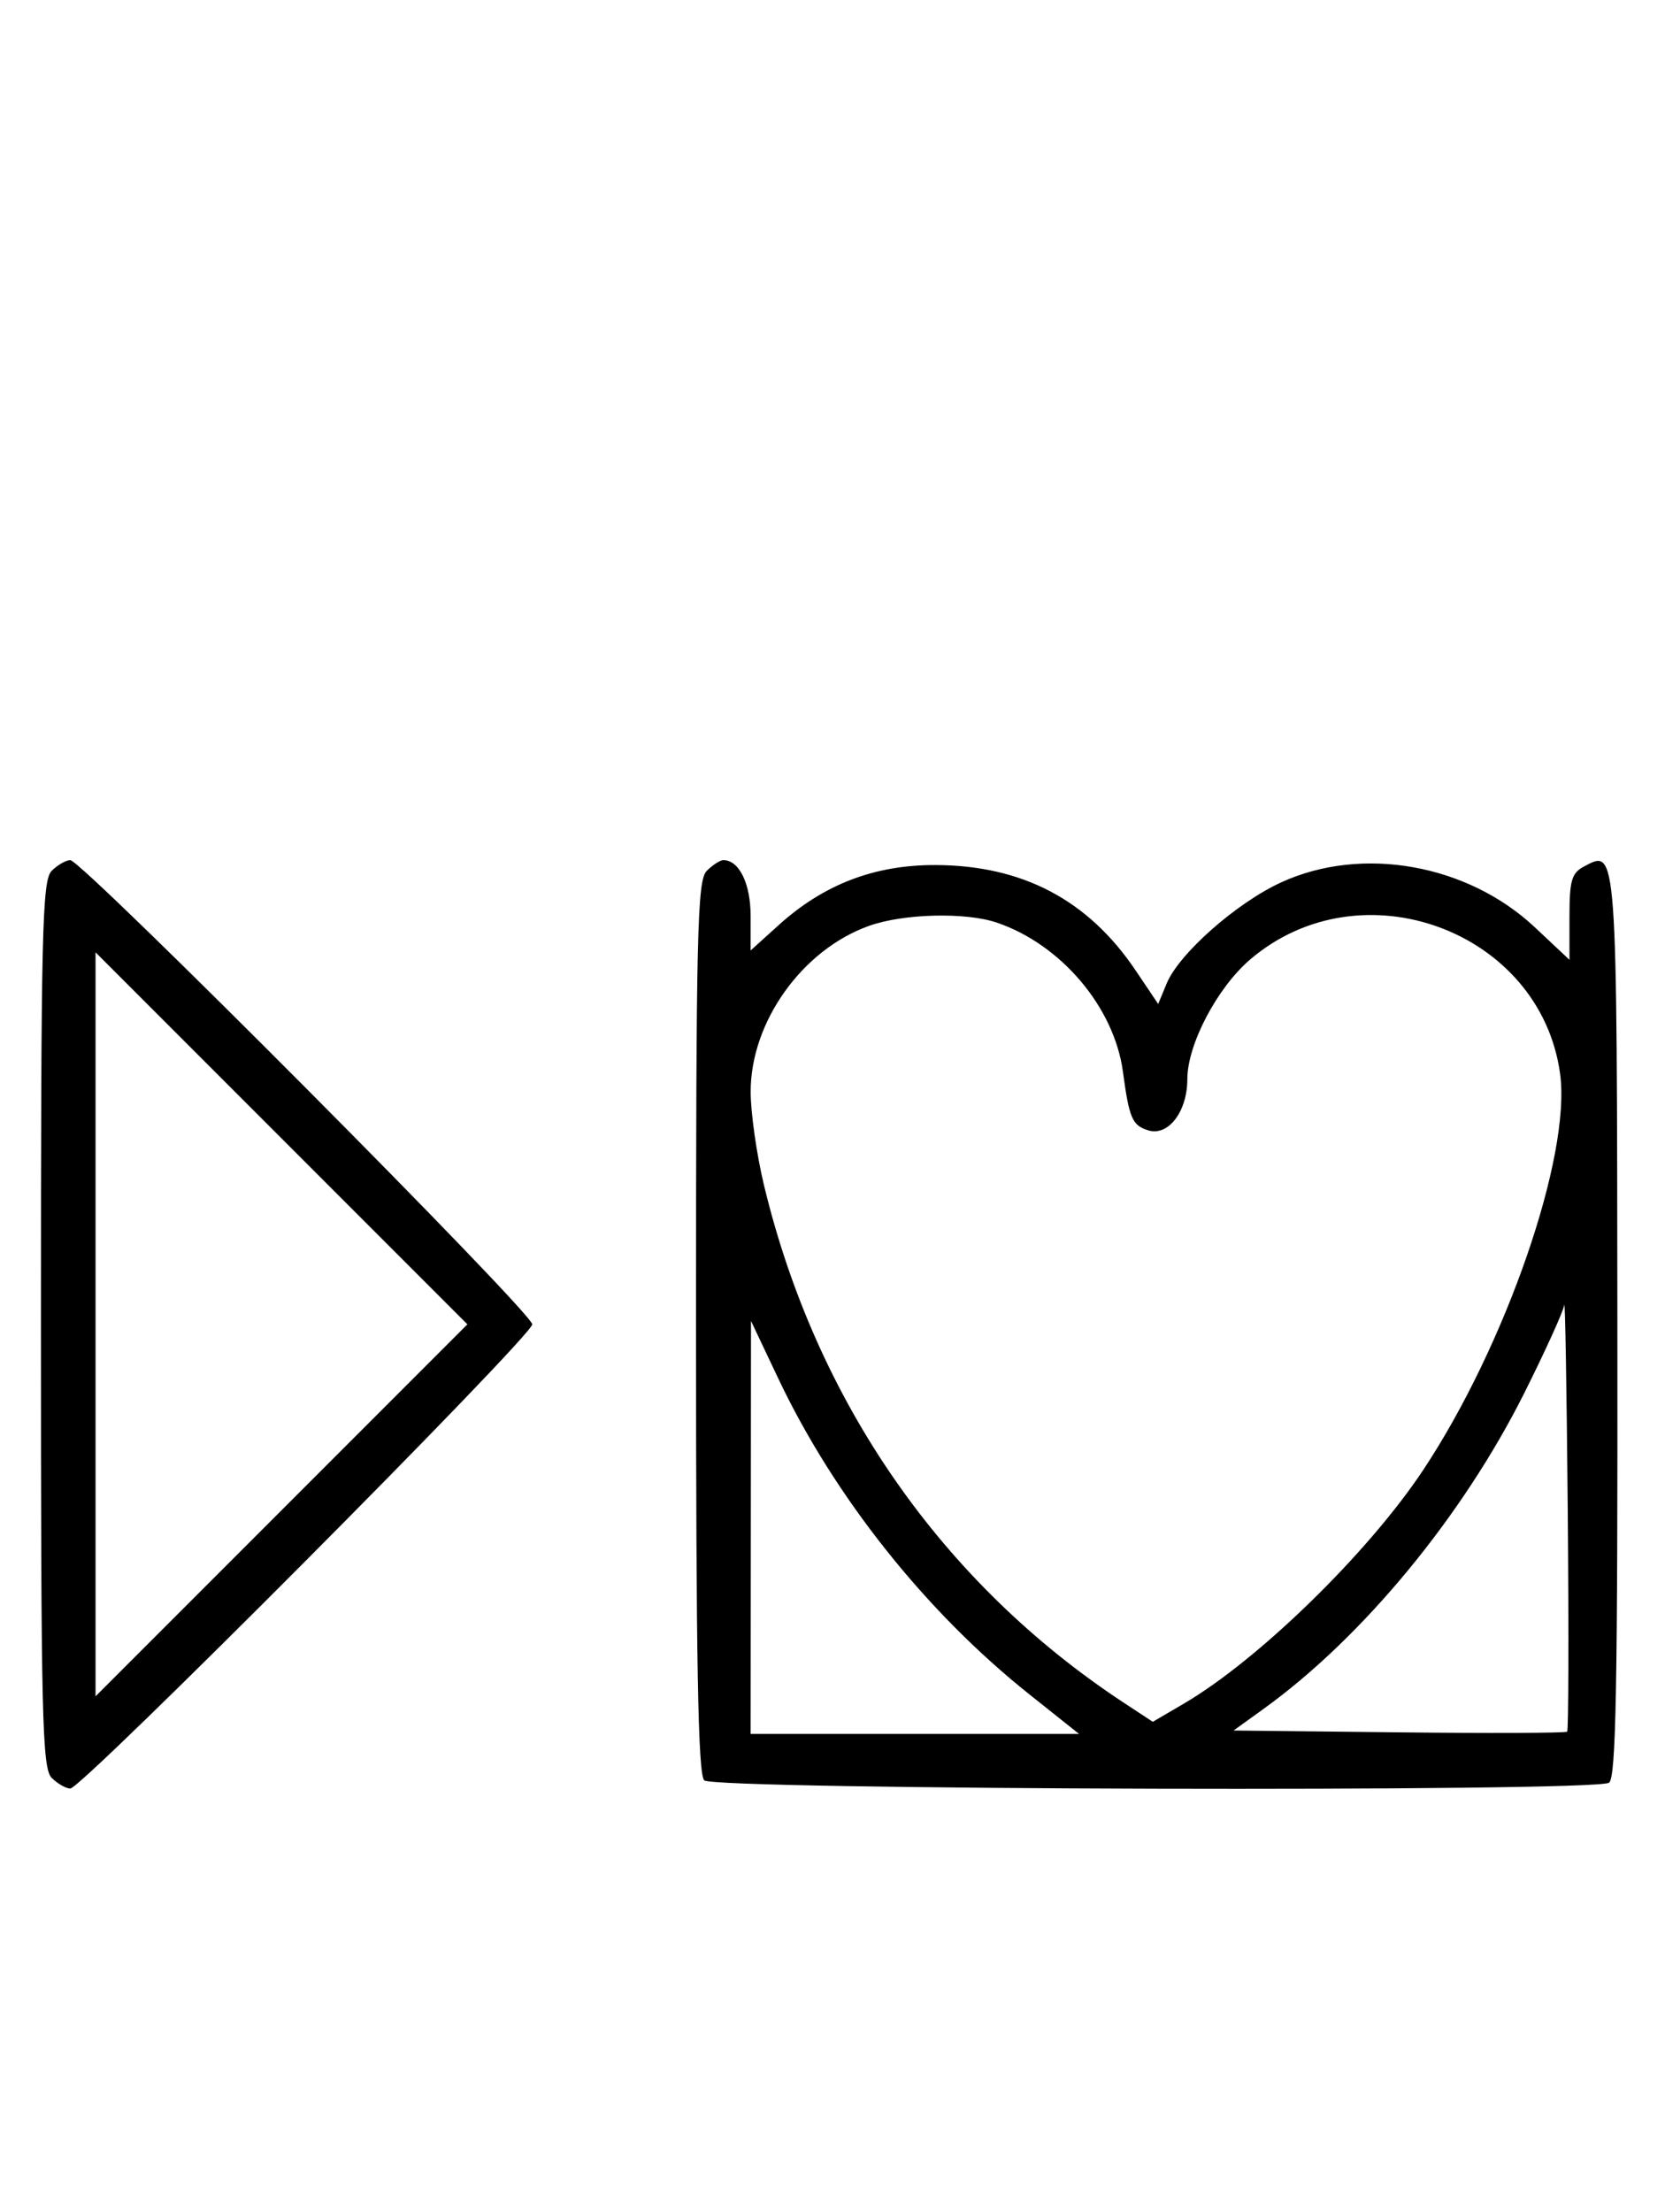 <svg xmlns="http://www.w3.org/2000/svg" width="244" height="324" viewBox="0 0 244 324" version="1.1">
	<path d="M 7.571 127.571 C 6.175 128.968, 6 136.372, 6 194 C 6 251.628, 6.175 259.032, 7.571 260.429 C 8.436 261.293, 9.666 262, 10.305 262 C 12.018 262, 78 195.721, 78 194 C 78 192.279, 12.018 126, 10.305 126 C 9.666 126, 8.436 126.707, 7.571 127.571 M 103.571 127.571 C 102.175 128.968, 102 136.406, 102 194.371 C 102 243.771, 102.291 259.891, 103.200 260.800 C 104.607 262.207, 233.589 262.547, 235.792 261.150 C 236.827 260.493, 237.071 247.248, 237.021 194.431 C 236.955 123.627, 237.005 124.321, 232.117 126.938 C 230.307 127.906, 230 128.979, 230 134.336 L 230 140.602 224.938 135.850 C 215.061 126.576, 199.605 123.830, 187.774 129.246 C 181.217 132.248, 172.787 139.686, 170.970 144.073 L 169.728 147.070 166.415 142.149 C 159.447 131.803, 149.788 126.736, 137 126.720 C 128.130 126.708, 120.707 129.559, 114.125 135.506 L 110 139.233 110 134.188 C 110 129.433, 108.323 126, 106 126 C 105.529 126, 104.436 126.707, 103.571 127.571 M 127.385 135.617 C 117.572 139.097, 109.994 149.706, 110.007 159.946 C 110.011 163.001, 110.882 169.121, 111.943 173.547 C 119.560 205.314, 138.064 231.928, 164.720 249.452 L 168.939 252.226 173.500 249.553 C 184.462 243.129, 200.510 227.471, 208.555 215.352 C 220.663 197.110, 230.274 169.309, 228.626 157.291 C 225.752 136.322, 199.466 126.638, 183.205 140.557 C 178.362 144.702, 174 153.009, 174 158.086 C 174 162.853, 171.186 166.511, 168.239 165.576 C 165.919 164.840, 165.481 163.819, 164.560 156.995 C 163.285 147.558, 155.516 138.368, 146.101 135.159 C 141.535 133.602, 132.438 133.825, 127.385 135.617 M 14 194 L 14 248.495 41.248 221.248 L 68.495 194 41.248 166.752 L 14 139.505 14 194 M 229.235 191.168 C 229.106 192.086, 226.490 197.851, 223.422 203.979 C 214.333 222.136, 199.682 239.885, 185.137 250.358 L 180.773 253.500 205.035 253.768 C 218.379 253.916, 229.462 253.872, 229.663 253.671 C 229.864 253.469, 229.903 238.949, 229.750 221.402 C 229.596 203.856, 229.365 190.251, 229.235 191.168 M 110.028 223.750 L 110 254 134.066 254 L 158.131 254 150.816 248.176 C 135.665 236.115, 122.263 219.252, 114.042 201.910 L 110.055 193.500 110.028 223.750 " stroke="none" fill="black" fill-rule="evenodd"/>
</svg>